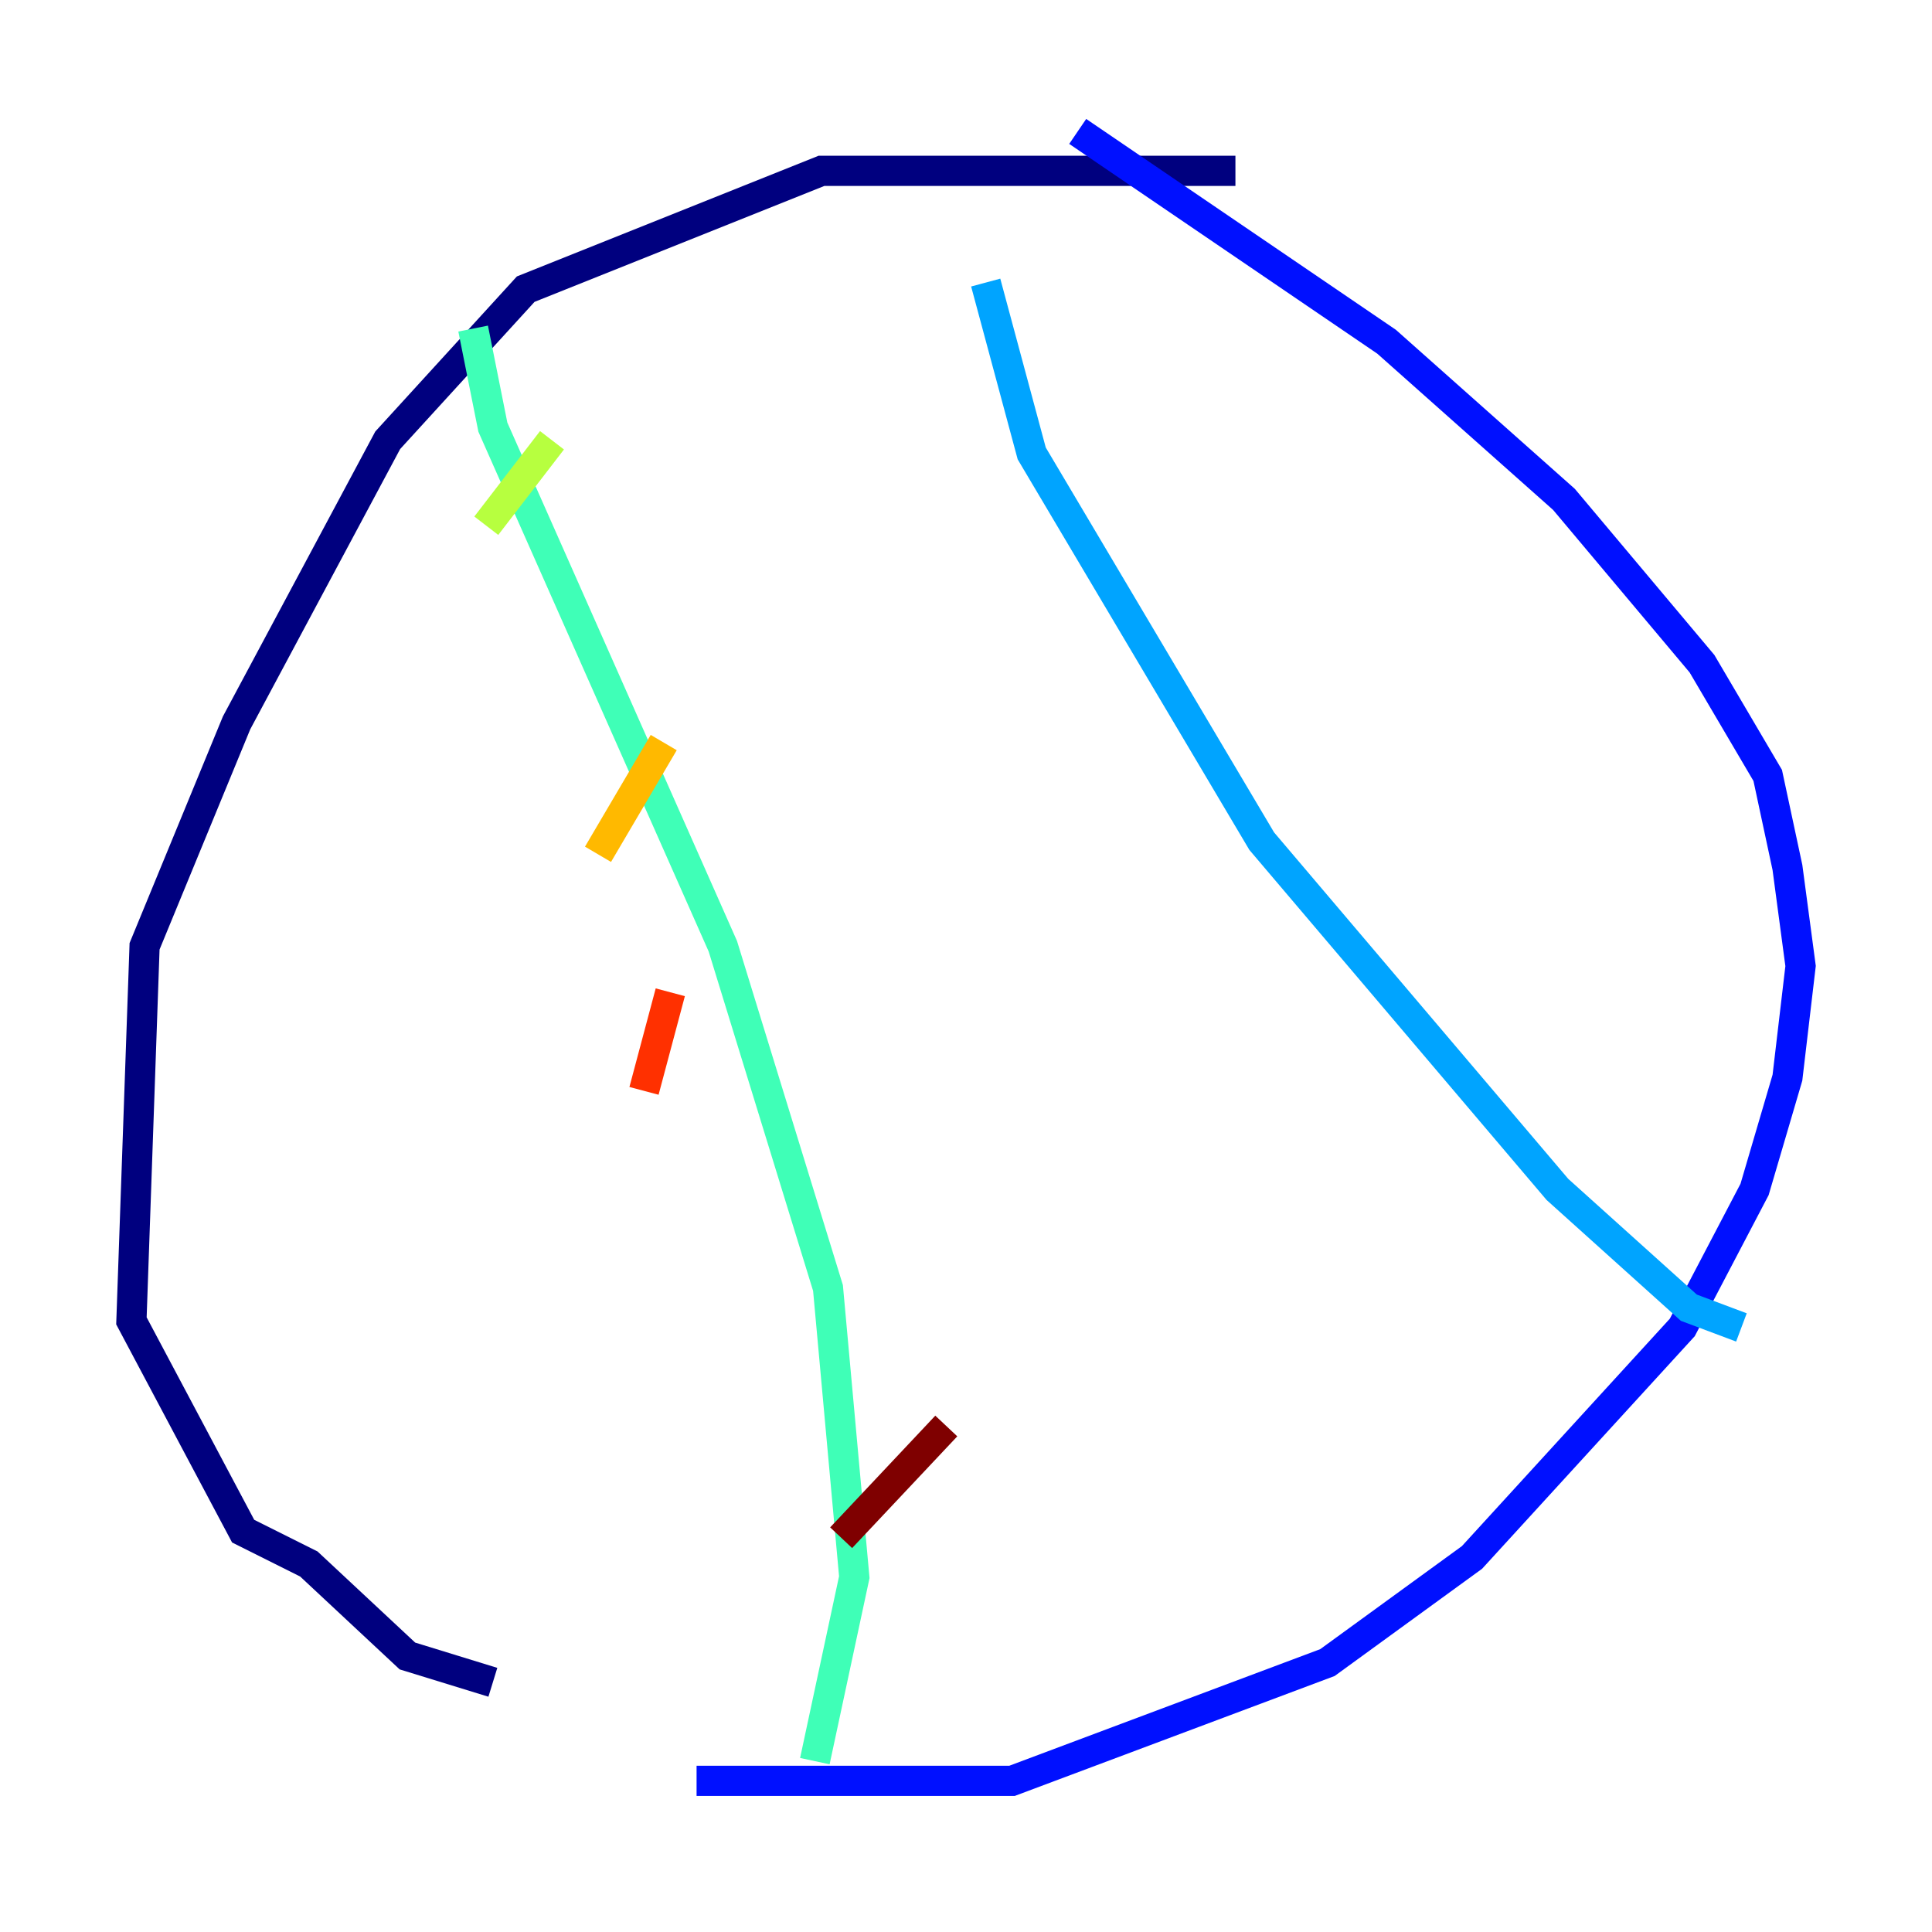 <?xml version="1.0" encoding="utf-8" ?>
<svg baseProfile="tiny" height="128" version="1.2" viewBox="0,0,128,128" width="128" xmlns="http://www.w3.org/2000/svg" xmlns:ev="http://www.w3.org/2001/xml-events" xmlns:xlink="http://www.w3.org/1999/xlink"><defs /><polyline fill="none" points="81.85,11.32 54.422,11.32 34.83,19.157 25.687,29.17 15.674,47.891 9.578,62.694 8.707,87.51 16.109,101.442 20.463,103.619 26.993,109.714 32.653,111.456" stroke="#00007f" stroke-width="2" /><polyline fill="none" points="46.15,117.986 67.048,117.986 87.946,110.15 97.524,103.184 111.456,87.946 116.245,78.803 118.422,71.401 119.293,64.0 118.422,57.469 117.116,51.374 112.762,43.973 103.619,33.088 91.864,22.64 71.401,8.707" stroke="#0010ff" stroke-width="2" /><polyline fill="none" points="65.306,18.721 68.354,30.041 83.592,55.728 103.184,78.803 111.891,86.639 115.374,87.946" stroke="#00a4ff" stroke-width="2" /><polyline fill="none" points="31.347,21.769 32.653,28.299 47.891,62.694 54.857,85.333 56.599,104.49 53.986,116.68" stroke="#3fffb7" stroke-width="2" /><polyline fill="none" points="36.571,29.17 32.218,34.83" stroke="#b7ff3f" stroke-width="2" /><polyline fill="none" points="43.973,49.197 39.619,56.599" stroke="#ffb900" stroke-width="2" /><polyline fill="none" points="44.408,65.742 42.667,72.272" stroke="#ff3000" stroke-width="2" /><polyline fill="none" points="62.694,94.476 55.728,101.878" stroke="#7f0000" stroke-width="2" /></svg>